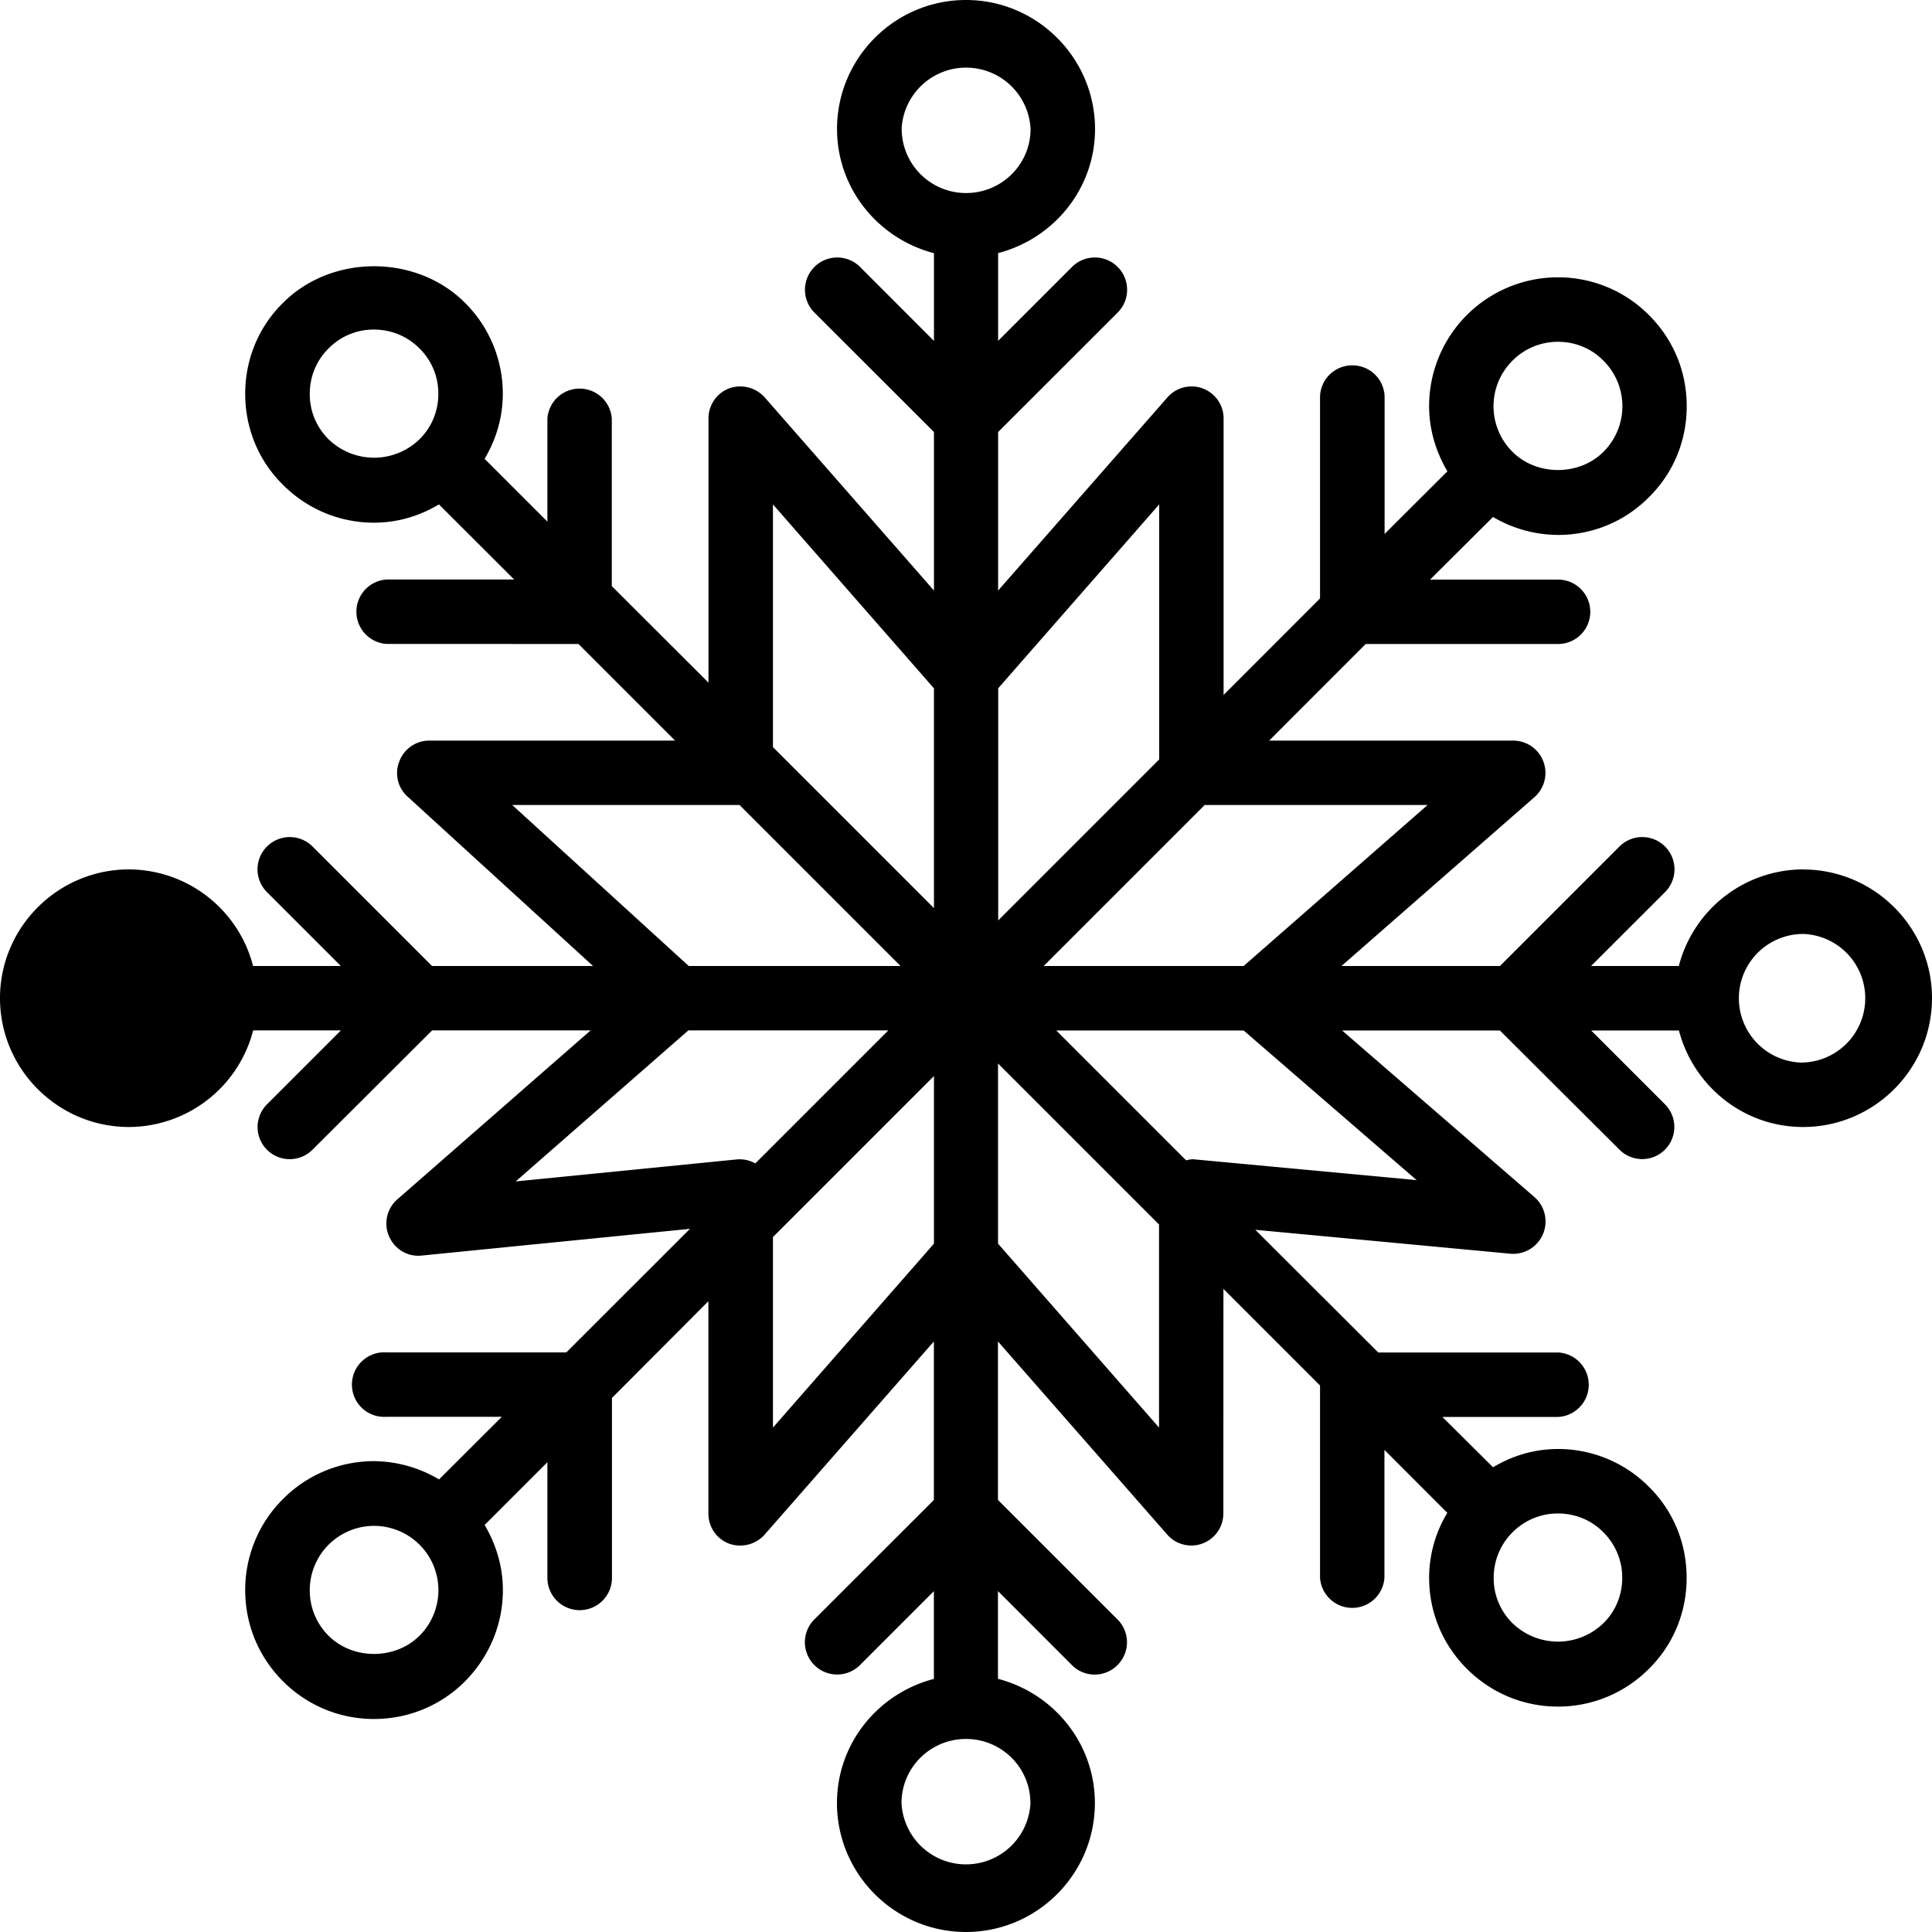 <svg xmlns="http://www.w3.org/2000/svg" width="32" height="32" viewBox="0 0 24 24">
    <path d="M22.398 10.8a1.6 1.6 0 0 0-1.543 1.2h-1.09l.919-.918a.4.4 0 0 0-.567-.566L18.633 12h-1.969l2.398-2.098A.401.401 0 0 0 18.8 9.2h-3.034L16.965 8h2.39a.4.4 0 0 0 0-.8h-1.59l.782-.778a1.6 1.6 0 0 0 .808.223c.426 0 .829-.165 1.13-.47.304-.3.468-.702.468-1.128 0-.43-.164-.828-.469-1.133a1.59 1.59 0 0 0-1.129-.469 1.6 1.6 0 0 0-1.602 1.602c0 .289.083.562.227.808l-.78.778V4.937a.398.398 0 0 0-.4-.398.398.398 0 0 0-.402.399v2.496L15.2 8.633V5.199a.398.398 0 0 0-.699-.261l-2.102 2.398V5.367l1.485-1.484a.4.4 0 0 0-.567-.567l-.918.918v-1.09c.692-.18 1.204-.8 1.204-1.542C13.602.719 12.882 0 12 0c-.883 0-1.602.719-1.602 1.602 0 .742.512 1.363 1.204 1.543v1.09l-.918-.919a.4.4 0 0 0-.567.567l1.485 1.484v1.969L9.5 4.937a.408.408 0 0 0-.441-.113.398.398 0 0 0-.258.375V8.48L7.6 7.281V5.2a.401.401 0 0 0-.8 0V6.48L6.02 5.7c.144-.243.226-.516.226-.81a1.59 1.59 0 0 0-.469-1.128c-.605-.606-1.656-.606-2.261 0-.305.3-.47.703-.47 1.129 0 .43.165.832.47 1.132.3.301.703.47 1.129.47.293 0 .566-.083.808-.227l.934.933H4.8a.401.401 0 0 0 0 .8l2.386.001 1.2 1.2H5.332a.396.396 0 0 0-.371.257.392.392 0 0 0 .101.438L7.367 12h-2l-1.484-1.484a.4.4 0 0 0-.567.566l.918.918h-1.09a1.6 1.6 0 0 0-1.542-1.2C.719 10.8 0 11.52 0 12.399 0 13.281.719 14 1.602 14a1.6 1.6 0 0 0 1.543-1.2h1.09l-.919.919a.399.399 0 1 0 .566.563L5.368 12.8h1.969l-2.399 2.097a.397.397 0 0 0-.105.461c.07.16.23.258.406.239l3.332-.332L7.035 16.8H4.801a.401.401 0 1 0 0 .8h1.433l-.78.778a1.604 1.604 0 0 0-.81-.227 1.59 1.59 0 0 0-1.128.47 1.59 1.59 0 0 0-.47 1.132c0 .426.165.828.47 1.133.3.3.703.468 1.129.468.43 0 .832-.168 1.132-.468.301-.305.47-.707.47-1.133 0-.29-.083-.567-.227-.809l.78-.78v1.437a.4.4 0 0 0 .802 0v-2.235L8.8 16.164v2.637c0 .168.101.316.258.375a.408.408 0 0 0 .441-.113l2.102-2.399v1.969l-1.485 1.484a.4.4 0 0 0 .567.567l.918-.918v1.09c-.692.18-1.204.8-1.204 1.542 0 .883.72 1.602 1.602 1.602.883 0 1.602-.719 1.602-1.602 0-.742-.512-1.363-1.204-1.543v-1.09l.918.919a.399.399 0 0 0 .567 0 .4.4 0 0 0 0-.567l-1.485-1.484v-1.969l2.102 2.398c.078.09.188.137.3.137a.398.398 0 0 0 .398-.398l.001-2.79 1.2 1.2v2.39a.401.401 0 0 0 .8 0v-1.59l.781.782a1.563 1.563 0 0 0-.226.805c0 .43.168.832.469 1.132.3.301.703.47 1.132.47a1.59 1.59 0 0 0 1.13-.47c.304-.3.468-.703.468-1.128 0-.43-.164-.832-.469-1.133A1.59 1.59 0 0 0 19.355 18c-.293 0-.566.082-.808.227l-.629-.625h1.437a.401.401 0 0 0 0-.801h-2.234l-1.527-1.524 3.168.297a.402.402 0 0 0 .3-.703l-2.39-2.07h1.96l1.485 1.48a.399.399 0 0 0 .566-.563l-.917-.917h1.09c.18.687.8 1.199 1.542 1.199.883 0 1.602-.719 1.602-1.602 0-.878-.719-1.597-1.602-1.597zm-4.664-.8l-2.285 2h-2.484l2-2zm1.055-5.52a.792.792 0 0 1 .566-.234c.211 0 .415.082.563.234a.798.798 0 0 1 0 1.133c-.3.301-.828.301-1.129 0a.798.798 0 0 1 0-1.133zM14.4 6.266v3.168l-2 2V8.55zm-3.2-4.664a.802.802 0 0 1 1.602 0c0 .441-.36.796-.801.796a.799.799 0 0 1-.8-.796zM9.602 6.266l2 2.285v2.73l-2-2zm-5.52-.809a.785.785 0 0 1-.234-.566c0-.211.082-.414.234-.563a.783.783 0 0 1 .563-.234c.214 0 .414.082.566.234a.783.783 0 0 1 .234.563.785.785 0 0 1-.234.566.811.811 0 0 1-1.129 0zM6.363 10h2.824l2 2H8.556zm-4.761 3.2a.799.799 0 1 1 0 0zm7.558 1.202l-2.754.274L8.551 12.8h2.484l-1.652 1.652a.407.407 0 0 0-.223-.05zM5.21 20.32c-.3.301-.827.301-1.128 0a.792.792 0 0 1-.234-.566.799.799 0 1 1 1.363.566zm4.392-2.586v-2.367l2-2v2.082zm3.199 4.664a.802.802 0 0 1-1.602 0c0-.441.36-.796.801-.796.441 0 .8.355.8.796zm1.597-4.664l-2-2.285v-2.238l2 2zm5.52 1.301a.792.792 0 0 1 .234.567c0 .21-.082.414-.234.562a.811.811 0 0 1-1.129 0 .783.783 0 0 1-.234-.562c0-.215.082-.415.234-.567a.792.792 0 0 1 .566-.234c.211 0 .415.082.563.234zm-2.32-4.375l-2.762-.258c-.035-.004-.066.004-.102.012l-1.613-1.613h2.328zm4.8-1.46a.799.799 0 1 1 .004-1.598.799.799 0 0 1-.004 1.597zm0 0"/>
</svg>
